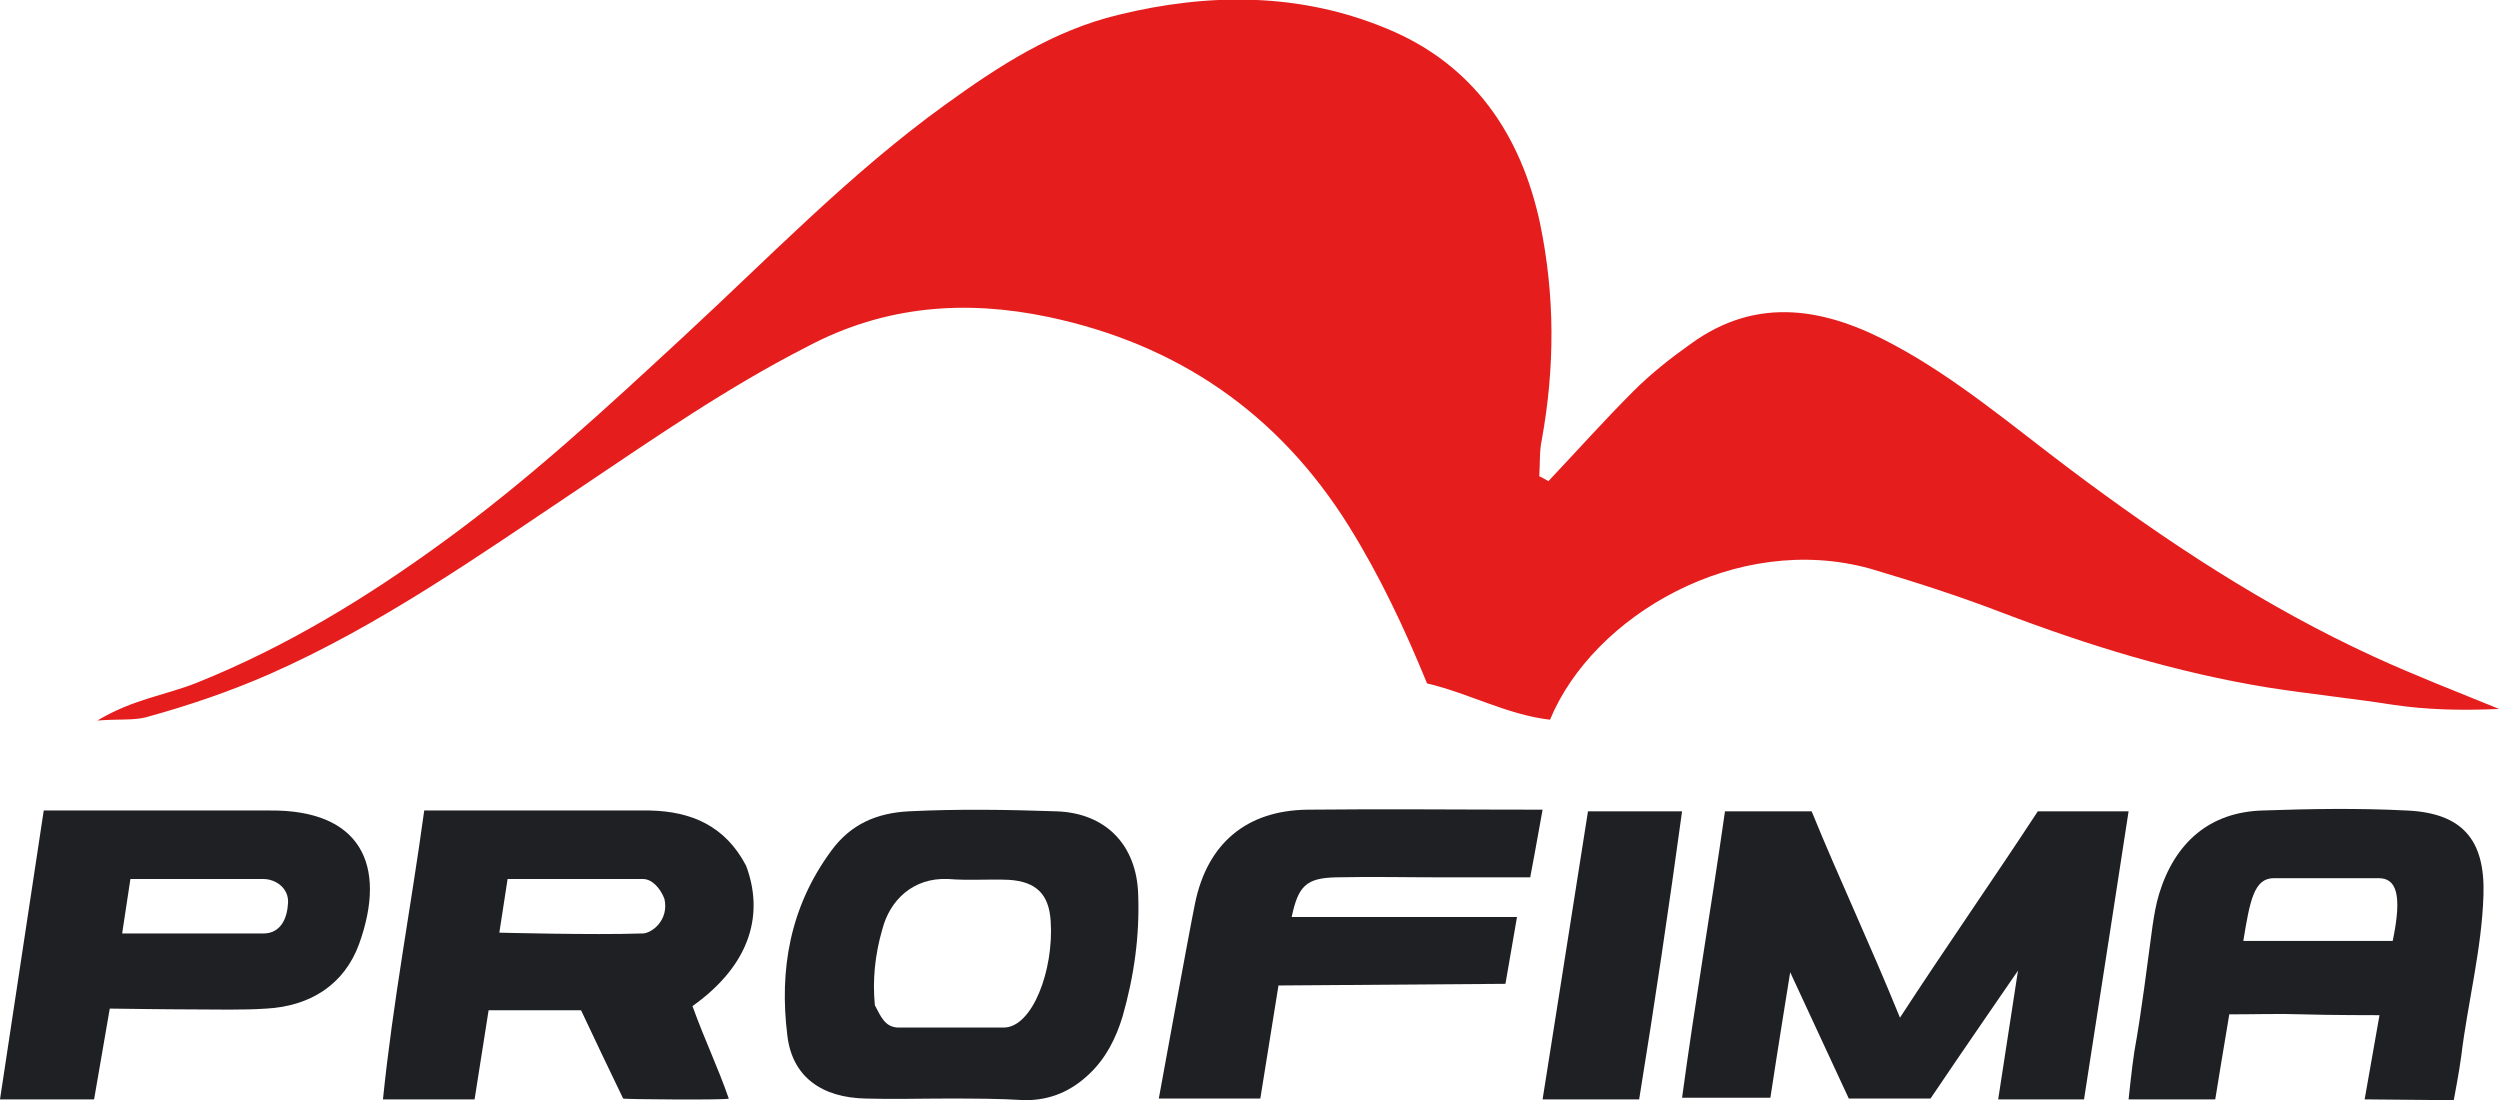 <?xml version="1.0" encoding="utf-8"?>
<svg version="1.0" xmlns="http://www.w3.org/2000/svg" xmlns:xlink="http://www.w3.org/1999/xlink" x="0px" y="0px"
	 viewBox="0 0 302.9 133.3" enable-background="new 0 0 302.9 133.3" xml:space="preserve">
	<path class="white" fill="#1F2024" d="M252.5,133.2c-3.3,0-10.4,0-10.4,0l2.4-15.6c0,0-7.1,10.3-10.6,15.5c-3.4,0-9.9,0-9.9,0l-7.1-15.3
		c0,0-1.6,9.9-2.4,15.2c-3.4,0-6.8,0-10.7,0c1.6-11.8,3.5-22.8,5.2-34.7c3.4,0,6.6,0,10.5,0c3.3,8.1,7,15.9,10.7,25
		c5.8-8.9,11.2-16.6,16.7-25c3.4,0,11,0,11,0S253.5,126.9,252.5,133.2z"/>
	<path class="white" fill="#1F2024" d="M90.4,104.9c2.1,5.6,0.8,11.8-6.5,17c1.6,4.4,3,7.2,4.4,11.2c0.1,0.2-12.8,0.1-12.8,0
		c-1.8-3.7-3.3-6.9-5.1-10.7c-3.4,0-11.2,0-11.2,0l-1.7,10.8c0,0-7.1,0-11.1,0c1.2-11.8,3.4-23.3,5-35c7.7,0,15,0,22.3,0
		c1.7,0,3.3,0,5,0C83.8,98.3,87.9,100.1,90.4,104.9z M77.9,106.5c-5.4,0-16.4,0-16.4,0l-1,6.5c0,0,11.5,0.3,17.2,0.1
		c1.2,0.1,3.4-1.6,2.8-4.2C80,107.6,79,106.5,77.9,106.5z"/>
	<path class="white" fill="#1F2024" d="M114.6,133.1c-3.2,0-6.5,0.1-9.7,0c-5.3-0.1-8.9-2.6-9.5-7.6c-1-8,0.3-15.6,5.3-22.4
		c2.4-3.3,5.6-4.6,9.4-4.8c6-0.3,12-0.2,17.9,0c6,0.2,9.7,4.1,9.9,10c0.2,5.1-0.5,10-1.9,14.9c-0.8,2.6-2,5-4,6.9
		c-2.2,2.1-4.7,3.2-7.8,3.2C121.1,133.1,117.9,133.1,114.6,133.1C114.6,133.1,114.6,133.1,114.6,133.1z M121.6,124.5
		c3.5,0,6.1-7,5.7-12.9c-0.2-3.2-1.7-4.8-5.1-5c-2.4-0.1-4.9,0.1-7.3-0.1c-4.3-0.2-7.1,2.6-8,6.1c-0.9,3.1-1.2,6.2-0.9,9.2
		c0.7,1.3,1.2,2.7,2.9,2.7C113,124.5,117.2,124.5,121.6,124.5z"/>
	<path class="white" fill="#1F2024" d="M286.5,133.2l1.8-10.2c0,0-6.3,0-9.2-0.1c-3-0.1-5.9,0-9,0c-0.6,3.5-1.7,10.3-1.7,10.3l-10.5,0
		c0,0,0.4-3.9,0.7-5.8c0.9-5,1.5-10.1,2.2-15.2c0.2-1.3,0.4-2.6,0.8-3.9c1.9-6.2,6.1-9.9,12.5-10.1c5.8-0.2,11.6-0.3,17.5,0
		c6.7,0.3,9.5,3.5,9.3,10.2c-0.2,6.6-1.9,13-2.7,19.6c-0.2,1.6-0.9,5.3-0.9,5.3L286.5,133.2z M288.2,106.4c-5.2,0-7.8,0-12.7,0
		c-2.4,0-2.9,2.7-3.7,7.6c5.9,0,12,0,18.1,0C291.1,108.3,290.3,106.4,288.2,106.4z"/>
	<path class="white" fill="#1F2024" d="M13.3,122.2l-1.9,11H0l5.3-35c0,0,19.2,0,27.4,0c10.9-0.1,14.3,6.5,10.8,16.2c-1.8,4.9-5.9,7.5-11.2,7.8
		c-3,0.2-6,0.1-9,0.1C20.3,122.3,13.3,122.2,13.3,122.2z M31.9,106.5c-5.4,0-16.1,0-16.1,0l-1,6.6c0,0,11.7,0,17.1,0
		c2.1,0,2.9-1.8,3-3.7C35,107.6,33.4,106.5,31.9,106.5z"/>
	<path class="white" fill="#1F2024" d="M186.9,98.1c-0.5,2.9-1.5,8.2-1.5,8.2s-7,0-10.6,0c-4.3,0-8.7-0.1-13,0c-3.5,0.1-4.5,1-5.3,4.8
		c9.3,0,27.3,0,27.3,0l-1.4,8.1l-27.5,0.2l-2.2,13.7h-12.3c0,0,3.6-19.8,4.4-23.7c1.5-7.2,6.2-11.2,13.6-11.3
		C167.6,98,176.9,98.1,186.9,98.1z"/>
	<path class="white" fill="#1F2024" d="M186.9,133.2c0,0,3.7-23.4,5.5-34.9c4,0,7.4,0,11.4,0c-1.6,11.7-3.3,23.2-5.2,34.9H186.9z"/>
	<path class="white" fill="#E51E1D" d="M187.6,58.3c3.4-3.6,6.8-7.4,10.3-10.9c2.1-2.1,4.5-4,6.9-5.7c8.2-6,16.6-4.3,24.7,0.1
		c7.6,4.1,14.2,9.7,21.1,14.9c11.7,8.8,23.8,16.8,37.1,22.9c4.8,2.2,9.7,4.1,15.1,6.3c-4.7,0.2-8.7,0.1-12.8-0.5
		c-5.1-0.8-10.1-1.3-15.2-2.1c-11.1-1.8-21.8-5.1-32.3-9.1c-5.2-2-10.5-3.7-15.9-5.3c-16.2-4.5-33.6,5.7-38.8,18.3
		c-5.2-0.6-9.8-3.2-14.9-4.4c-2.7-6.6-5.7-13-9.5-19.1c-8.5-13.6-20.7-22-36.4-25.3C117,36.3,107.2,37,97.8,42
		C88,47,79.1,53.2,70,59.3c-12.1,8.1-24,16.5-37.4,22.4c-4.8,2.1-9.8,3.8-14.9,5.2c-1.5,0.4-3.3,0.2-5.9,0.4
		c4.3-2.6,8.4-3.1,12.1-4.6c10.7-4.3,20.4-10.2,29.6-16.9C64,58.2,73.4,49.5,82.8,40.8c10.4-9.6,20.2-19.8,31.7-28.1
		c6.5-4.7,13.1-9,21-10.9c11-2.7,22.1-2.7,32.6,1.7c10.4,4.3,16.2,12.8,18.5,23.6c1.8,8.7,1.8,17.4,0.2,26.2
		c-0.3,1.4-0.2,2.9-0.3,4.4C186.9,57.9,187.3,58.1,187.6,58.3z"/>
</svg>